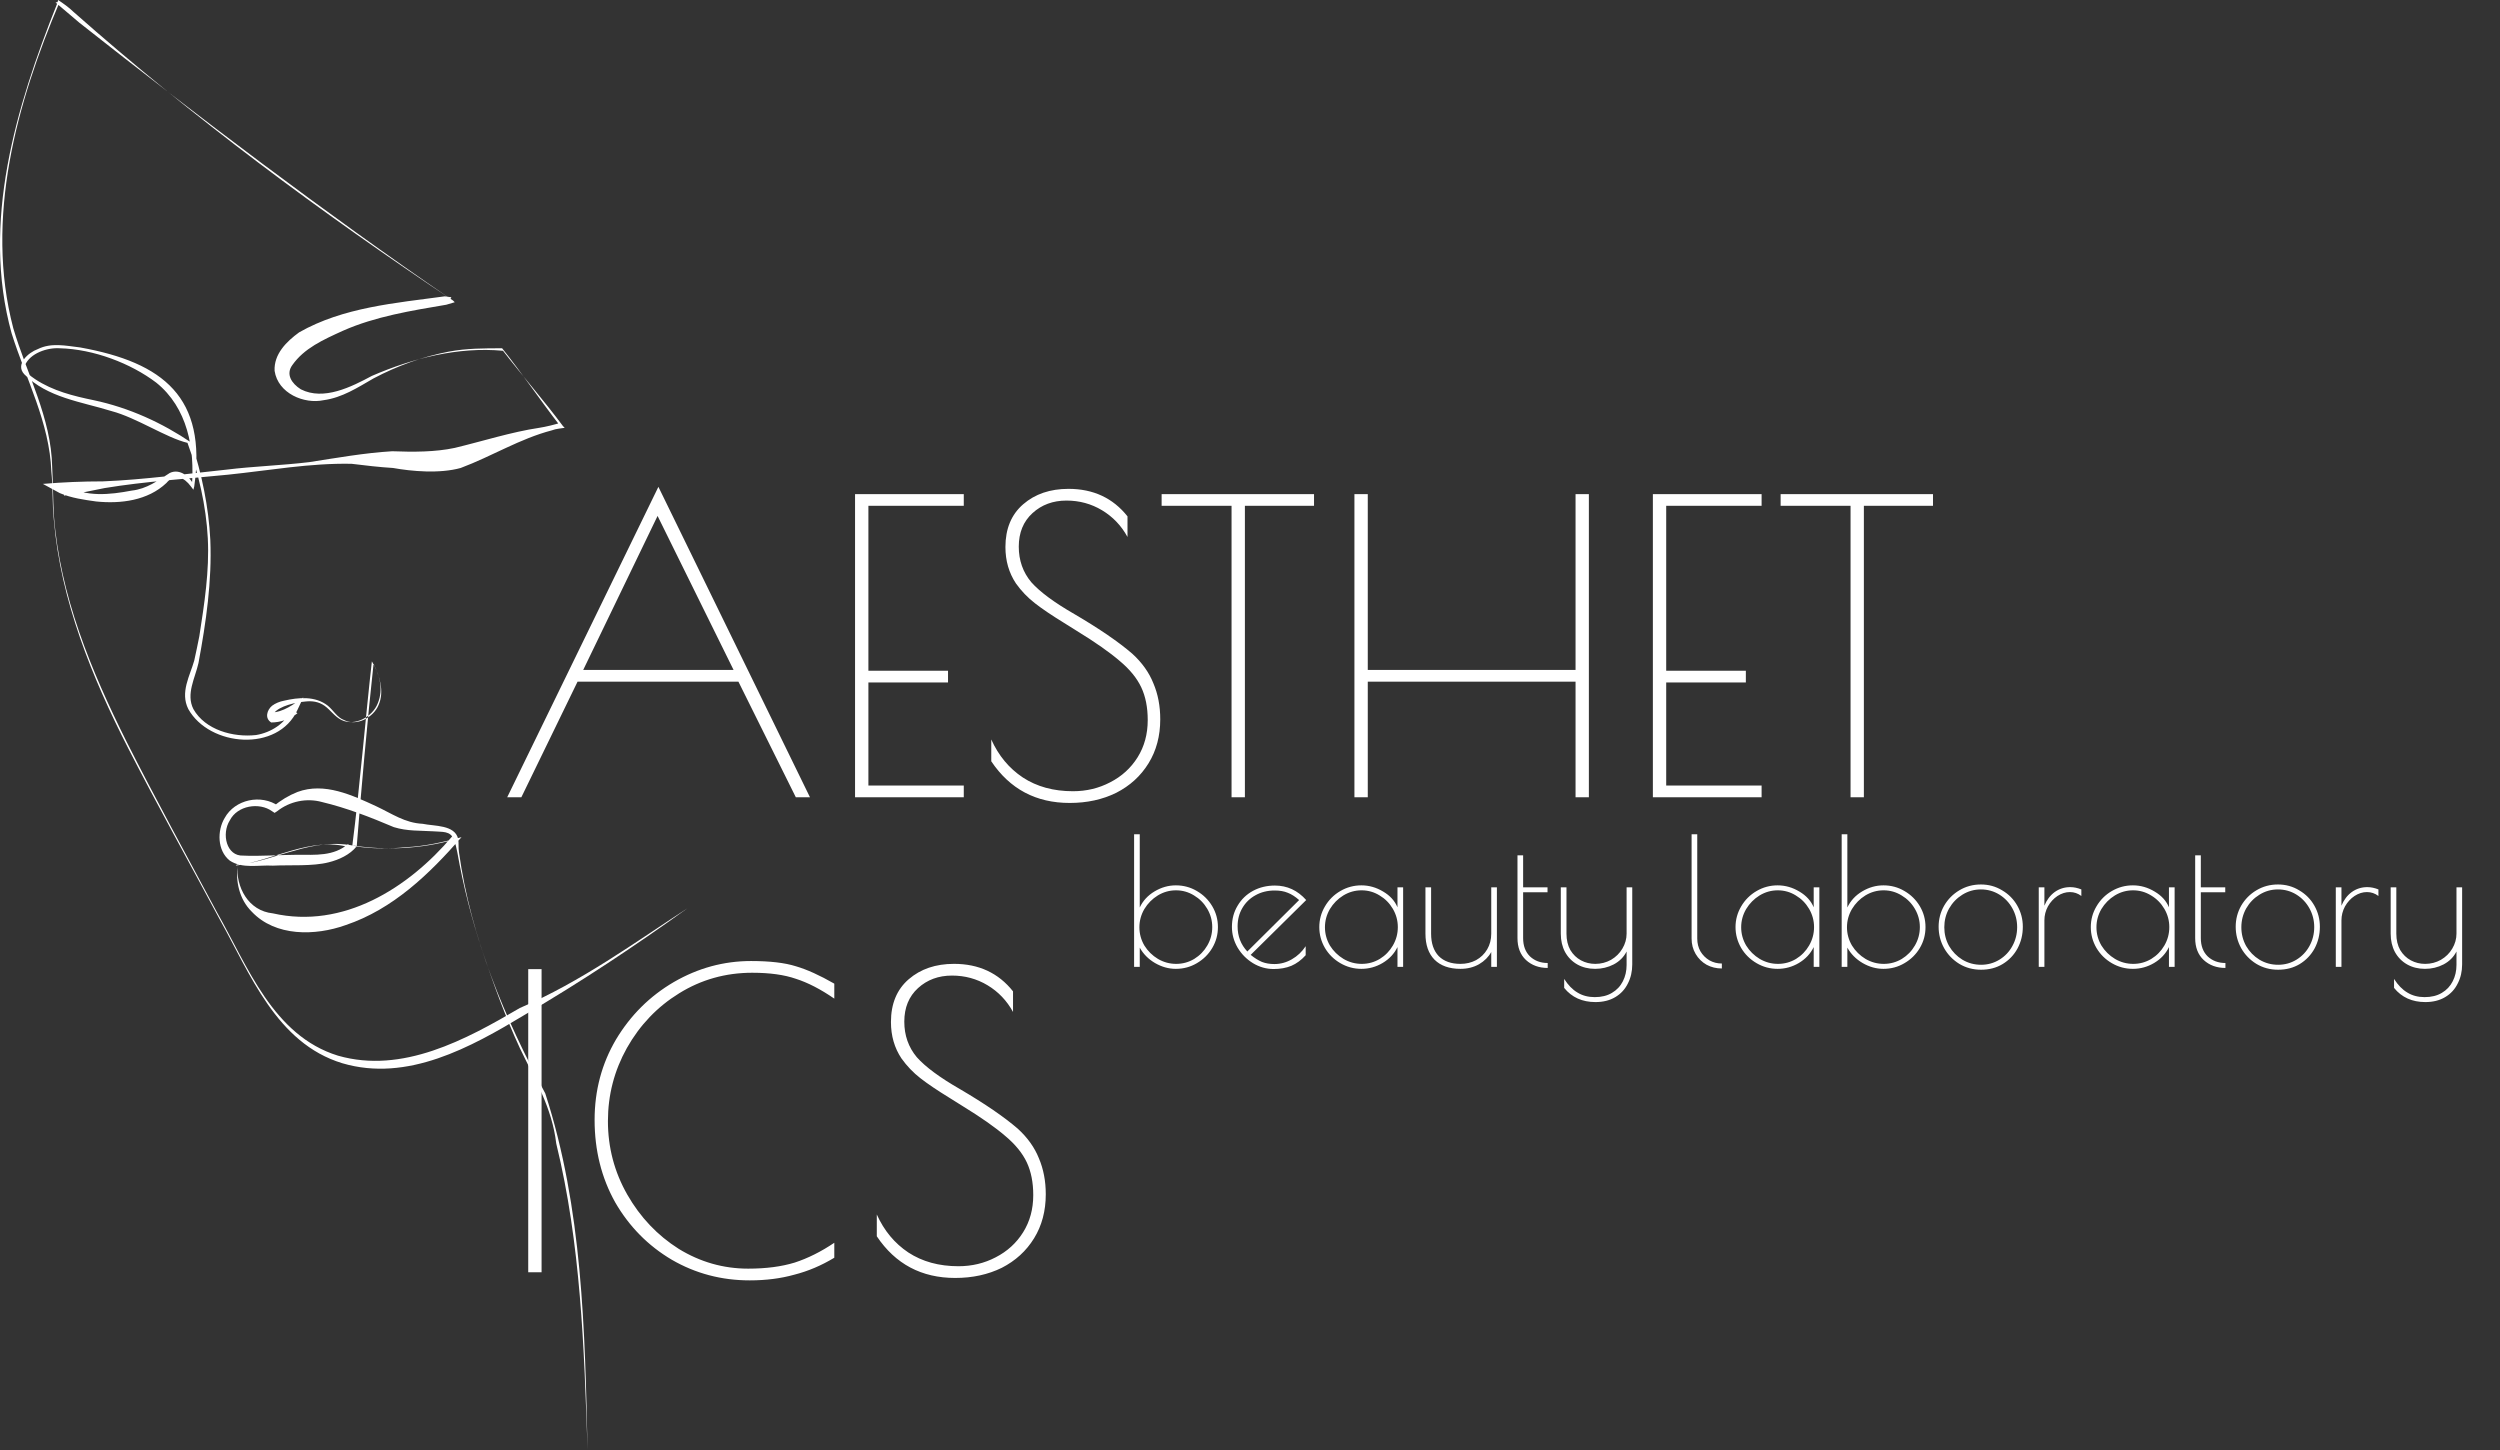 <svg width="100" height="58" viewBox="0 0 100 58" fill="none" xmlns="http://www.w3.org/2000/svg">
<rect x="0" y="0" width="100" height="58" fill="#333333" stroke="none"/>
<path d="M47.033 38.754C46.745 38.754 46.467 38.676 46.198 38.52C45.934 38.364 45.731 38.159 45.59 37.905V38.676H45.364V33.37H45.59V36.299C45.717 36.03 45.915 35.815 46.184 35.655C46.453 35.495 46.736 35.414 47.033 35.414C47.34 35.414 47.62 35.49 47.875 35.641C48.134 35.792 48.34 35.995 48.49 36.249C48.641 36.504 48.717 36.782 48.717 37.084C48.717 37.386 48.641 37.664 48.49 37.919C48.34 38.173 48.134 38.376 47.875 38.527C47.62 38.678 47.34 38.754 47.033 38.754ZM47.047 38.555C47.307 38.555 47.547 38.489 47.769 38.357C47.99 38.221 48.165 38.041 48.292 37.82C48.424 37.593 48.49 37.348 48.49 37.084C48.49 36.825 48.424 36.582 48.292 36.355C48.16 36.129 47.983 35.95 47.762 35.818C47.54 35.681 47.3 35.613 47.04 35.613C46.781 35.613 46.538 35.681 46.312 35.818C46.09 35.955 45.911 36.136 45.774 36.362C45.642 36.589 45.576 36.832 45.576 37.091C45.576 37.35 45.642 37.593 45.774 37.82C45.911 38.041 46.092 38.221 46.319 38.357C46.545 38.489 46.788 38.555 47.047 38.555ZM50.975 38.562C51.22 38.562 51.454 38.499 51.675 38.371C51.897 38.244 52.081 38.07 52.227 37.848V38.209C52.053 38.402 51.862 38.544 51.654 38.633C51.447 38.718 51.211 38.761 50.947 38.761C50.654 38.761 50.378 38.683 50.119 38.527C49.864 38.371 49.659 38.164 49.504 37.905C49.353 37.645 49.277 37.369 49.277 37.077C49.277 36.761 49.353 36.478 49.504 36.228C49.654 35.973 49.86 35.775 50.119 35.634C50.383 35.492 50.675 35.422 50.996 35.422C51.487 35.422 51.904 35.615 52.248 36.002L50.027 38.195C50.183 38.322 50.334 38.416 50.48 38.478C50.626 38.534 50.791 38.562 50.975 38.562ZM49.504 37.056C49.504 37.447 49.633 37.782 49.893 38.06L51.965 36.002C51.81 35.865 51.659 35.768 51.513 35.712C51.366 35.65 51.192 35.62 50.989 35.62C50.702 35.62 50.444 35.683 50.218 35.811C49.996 35.933 49.822 36.103 49.695 36.32C49.567 36.537 49.504 36.782 49.504 37.056ZM54.456 38.754C54.154 38.754 53.873 38.678 53.614 38.527C53.354 38.376 53.149 38.173 52.998 37.919C52.847 37.659 52.772 37.381 52.772 37.084C52.772 36.787 52.847 36.511 52.998 36.256C53.149 35.997 53.354 35.792 53.614 35.641C53.873 35.49 54.154 35.414 54.456 35.414C54.762 35.414 55.052 35.497 55.326 35.662C55.599 35.822 55.79 36.032 55.899 36.292V35.492H56.125V38.676H55.899V37.883C55.771 38.148 55.573 38.36 55.304 38.52C55.04 38.676 54.758 38.754 54.456 38.754ZM54.47 38.555C54.729 38.555 54.97 38.489 55.191 38.357C55.413 38.221 55.587 38.041 55.715 37.82C55.847 37.593 55.913 37.348 55.913 37.084C55.913 36.825 55.847 36.582 55.715 36.355C55.583 36.129 55.406 35.95 55.184 35.818C54.963 35.681 54.722 35.613 54.463 35.613C54.203 35.613 53.96 35.681 53.734 35.818C53.512 35.955 53.333 36.136 53.196 36.362C53.064 36.589 52.998 36.832 52.998 37.091C52.998 37.35 53.064 37.593 53.196 37.82C53.333 38.041 53.515 38.221 53.741 38.357C53.968 38.489 54.21 38.555 54.47 38.555ZM58.419 38.754C57.971 38.754 57.624 38.631 57.379 38.386C57.138 38.14 57.018 37.794 57.018 37.346V35.492H57.244V37.346C57.244 37.732 57.346 38.032 57.549 38.244C57.756 38.452 58.046 38.555 58.419 38.555C58.645 38.555 58.853 38.506 59.041 38.407C59.23 38.303 59.378 38.159 59.487 37.975C59.595 37.791 59.65 37.581 59.65 37.346V35.492H59.876V38.676H59.65V38.081C59.541 38.279 59.378 38.442 59.161 38.569C58.945 38.692 58.697 38.754 58.419 38.754ZM61.908 38.718C61.559 38.718 61.269 38.612 61.038 38.4C60.812 38.188 60.699 37.895 60.699 37.523V34.212H60.925V35.492H61.901V35.69H60.925V37.523C60.925 37.834 61.017 38.079 61.201 38.258C61.389 38.433 61.625 38.52 61.908 38.52V38.718ZM63.819 40.083C63.291 40.083 62.873 39.895 62.567 39.517V39.157C62.723 39.402 62.899 39.584 63.097 39.701C63.296 39.824 63.527 39.885 63.791 39.885C64.06 39.885 64.288 39.829 64.477 39.716C64.67 39.602 64.817 39.447 64.916 39.249C65.015 39.055 65.064 38.838 65.064 38.598V38.06C64.951 38.282 64.779 38.454 64.548 38.577C64.321 38.694 64.074 38.754 63.805 38.754C63.536 38.754 63.298 38.694 63.09 38.577C62.883 38.459 62.72 38.294 62.602 38.081C62.489 37.869 62.432 37.624 62.432 37.346V35.492H62.659V37.346C62.659 37.6 62.711 37.82 62.815 38.004C62.923 38.183 63.065 38.32 63.239 38.414C63.413 38.508 63.605 38.555 63.812 38.555C64.038 38.555 64.248 38.501 64.442 38.393C64.635 38.279 64.786 38.131 64.894 37.947C65.007 37.758 65.064 37.558 65.064 37.346V35.492H65.29V38.577C65.29 38.86 65.231 39.114 65.114 39.341C65 39.572 64.833 39.753 64.611 39.885C64.39 40.017 64.126 40.083 63.819 40.083ZM68.874 38.739C68.652 38.739 68.449 38.69 68.265 38.591C68.081 38.487 67.935 38.343 67.826 38.159C67.718 37.975 67.664 37.77 67.664 37.544V33.37H67.89V37.544C67.89 37.732 67.933 37.902 68.017 38.053C68.107 38.204 68.227 38.324 68.378 38.414C68.529 38.499 68.694 38.541 68.874 38.541V38.739ZM71.105 38.754C70.803 38.754 70.522 38.678 70.263 38.527C70.004 38.376 69.798 38.173 69.647 37.919C69.497 37.659 69.421 37.381 69.421 37.084C69.421 36.787 69.497 36.511 69.647 36.256C69.798 35.997 70.004 35.792 70.263 35.641C70.522 35.49 70.803 35.414 71.105 35.414C71.411 35.414 71.701 35.497 71.975 35.662C72.248 35.822 72.439 36.032 72.548 36.292V35.492H72.774V38.676H72.548V37.883C72.421 38.148 72.222 38.36 71.954 38.52C71.69 38.676 71.407 38.754 71.105 38.754ZM71.119 38.555C71.378 38.555 71.619 38.489 71.841 38.357C72.062 38.221 72.237 38.041 72.364 37.82C72.496 37.593 72.562 37.348 72.562 37.084C72.562 36.825 72.496 36.582 72.364 36.355C72.232 36.129 72.055 35.95 71.833 35.818C71.612 35.681 71.371 35.613 71.112 35.613C70.853 35.613 70.61 35.681 70.383 35.818C70.162 35.955 69.982 36.136 69.846 36.362C69.713 36.589 69.647 36.832 69.647 37.091C69.647 37.35 69.713 37.593 69.846 37.82C69.982 38.041 70.164 38.221 70.39 38.357C70.617 38.489 70.859 38.555 71.119 38.555ZM75.337 38.754C75.049 38.754 74.771 38.676 74.502 38.52C74.238 38.364 74.035 38.159 73.894 37.905V38.676H73.667V33.37H73.894V36.299C74.021 36.03 74.219 35.815 74.488 35.655C74.757 35.495 75.04 35.414 75.337 35.414C75.643 35.414 75.924 35.49 76.178 35.641C76.438 35.792 76.643 35.995 76.794 36.249C76.945 36.504 77.02 36.782 77.02 37.084C77.02 37.386 76.945 37.664 76.794 37.919C76.643 38.173 76.438 38.376 76.178 38.527C75.924 38.678 75.643 38.754 75.337 38.754ZM75.351 38.555C75.61 38.555 75.851 38.489 76.072 38.357C76.294 38.221 76.469 38.041 76.596 37.82C76.728 37.593 76.794 37.348 76.794 37.084C76.794 36.825 76.728 36.582 76.596 36.355C76.464 36.129 76.287 35.95 76.065 35.818C75.844 35.681 75.603 35.613 75.344 35.613C75.084 35.613 74.841 35.681 74.615 35.818C74.393 35.955 74.214 36.136 74.078 36.362C73.945 36.589 73.879 36.832 73.879 37.091C73.879 37.35 73.945 37.593 74.078 37.82C74.214 38.041 74.396 38.221 74.622 38.357C74.849 38.489 75.091 38.555 75.351 38.555ZM79.243 38.789C78.922 38.789 78.632 38.711 78.373 38.555C78.114 38.395 77.911 38.185 77.765 37.926C77.618 37.662 77.545 37.376 77.545 37.07C77.545 36.768 77.618 36.487 77.765 36.228C77.916 35.969 78.118 35.764 78.373 35.613C78.632 35.457 78.92 35.379 79.236 35.379C79.547 35.379 79.83 35.457 80.085 35.613C80.344 35.764 80.547 35.969 80.693 36.228C80.84 36.487 80.913 36.768 80.913 37.07C80.913 37.386 80.842 37.676 80.7 37.94C80.559 38.199 80.361 38.407 80.106 38.562C79.856 38.713 79.569 38.789 79.243 38.789ZM79.243 38.591C79.512 38.591 79.757 38.522 79.979 38.386C80.201 38.249 80.373 38.067 80.495 37.841C80.623 37.61 80.686 37.358 80.686 37.084C80.686 36.815 80.623 36.565 80.495 36.334C80.368 36.103 80.193 35.919 79.972 35.782C79.75 35.646 79.505 35.577 79.236 35.577C78.967 35.577 78.72 35.648 78.493 35.789C78.272 35.926 78.095 36.11 77.963 36.341C77.835 36.572 77.772 36.822 77.772 37.091C77.772 37.36 77.835 37.61 77.963 37.841C78.095 38.067 78.272 38.249 78.493 38.386C78.72 38.522 78.97 38.591 79.243 38.591ZM81.55 35.492H81.776V36.228C81.87 35.997 82.007 35.815 82.186 35.683C82.37 35.551 82.578 35.485 82.809 35.485C82.955 35.485 83.103 35.516 83.254 35.577V35.839C83.118 35.735 82.964 35.683 82.795 35.683C82.625 35.683 82.46 35.735 82.299 35.839C82.144 35.943 82.016 36.082 81.917 36.256C81.823 36.431 81.776 36.617 81.776 36.815V38.676H81.55V35.492ZM85.315 38.754C85.013 38.754 84.733 38.678 84.473 38.527C84.214 38.376 84.009 38.173 83.858 37.919C83.707 37.659 83.632 37.381 83.632 37.084C83.632 36.787 83.707 36.511 83.858 36.256C84.009 35.997 84.214 35.792 84.473 35.641C84.733 35.49 85.013 35.414 85.315 35.414C85.622 35.414 85.912 35.497 86.185 35.662C86.459 35.822 86.65 36.032 86.758 36.292V35.492H86.985V38.676H86.758V37.883C86.631 38.148 86.433 38.36 86.164 38.52C85.9 38.676 85.617 38.754 85.315 38.754ZM85.329 38.555C85.589 38.555 85.829 38.489 86.051 38.357C86.273 38.221 86.447 38.041 86.575 37.82C86.707 37.593 86.772 37.348 86.772 37.084C86.772 36.825 86.707 36.582 86.575 36.355C86.442 36.129 86.266 35.95 86.044 35.818C85.822 35.681 85.582 35.613 85.322 35.613C85.063 35.613 84.82 35.681 84.594 35.818C84.372 35.955 84.193 36.136 84.056 36.362C83.924 36.589 83.858 36.832 83.858 37.091C83.858 37.35 83.924 37.593 84.056 37.82C84.193 38.041 84.374 38.221 84.601 38.357C84.827 38.489 85.07 38.555 85.329 38.555ZM89.017 38.718C88.668 38.718 88.378 38.612 88.147 38.4C87.92 38.188 87.807 37.895 87.807 37.523V34.212H88.033V35.492H89.01V35.69H88.033V37.523C88.033 37.834 88.125 38.079 88.309 38.258C88.498 38.433 88.734 38.52 89.017 38.52V38.718ZM91.126 38.789C90.805 38.789 90.515 38.711 90.255 38.555C89.996 38.395 89.793 38.185 89.647 37.926C89.501 37.662 89.428 37.376 89.428 37.07C89.428 36.768 89.501 36.487 89.647 36.228C89.798 35.969 90.001 35.764 90.255 35.613C90.515 35.457 90.802 35.379 91.118 35.379C91.43 35.379 91.713 35.457 91.967 35.613C92.227 35.764 92.43 35.969 92.576 36.228C92.722 36.487 92.795 36.768 92.795 37.07C92.795 37.386 92.724 37.676 92.583 37.94C92.441 38.199 92.243 38.407 91.989 38.562C91.739 38.713 91.451 38.789 91.126 38.789ZM91.126 38.591C91.394 38.591 91.64 38.522 91.861 38.386C92.083 38.249 92.255 38.067 92.378 37.841C92.505 37.61 92.569 37.358 92.569 37.084C92.569 36.815 92.505 36.565 92.378 36.334C92.25 36.103 92.076 35.919 91.854 35.782C91.632 35.646 91.387 35.577 91.118 35.577C90.85 35.577 90.602 35.648 90.376 35.789C90.154 35.926 89.977 36.11 89.845 36.341C89.718 36.572 89.654 36.822 89.654 37.091C89.654 37.36 89.718 37.61 89.845 37.841C89.977 38.067 90.154 38.249 90.376 38.386C90.602 38.522 90.852 38.591 91.126 38.591ZM93.432 35.492H93.658V36.228C93.753 35.997 93.889 35.815 94.069 35.683C94.253 35.551 94.46 35.485 94.691 35.485C94.837 35.485 94.986 35.516 95.137 35.577V35.839C95 35.735 94.847 35.683 94.677 35.683C94.507 35.683 94.342 35.735 94.182 35.839C94.026 35.943 93.899 36.082 93.8 36.256C93.706 36.431 93.658 36.617 93.658 36.815V38.676H93.432V35.492ZM97.014 40.083C96.486 40.083 96.068 39.895 95.762 39.517V39.157C95.917 39.402 96.094 39.584 96.292 39.701C96.49 39.824 96.721 39.885 96.985 39.885C97.254 39.885 97.483 39.829 97.672 39.716C97.865 39.602 98.011 39.447 98.11 39.249C98.209 39.055 98.259 38.838 98.259 38.598V38.06C98.146 38.282 97.973 38.454 97.742 38.577C97.516 38.694 97.268 38.754 96.999 38.754C96.731 38.754 96.493 38.694 96.285 38.577C96.078 38.459 95.915 38.294 95.797 38.081C95.684 37.869 95.627 37.624 95.627 37.346V35.492H95.853V37.346C95.853 37.6 95.905 37.82 96.009 38.004C96.118 38.183 96.259 38.32 96.434 38.414C96.608 38.508 96.799 38.555 97.007 38.555C97.233 38.555 97.443 38.501 97.636 38.393C97.83 38.279 97.981 38.131 98.089 37.947C98.202 37.758 98.259 37.558 98.259 37.346V35.492H98.485V38.577C98.485 38.86 98.426 39.114 98.308 39.341C98.195 39.572 98.028 39.753 97.806 39.885C97.584 40.017 97.32 40.083 97.014 40.083Z" fill="white"/>
<path d="M32.399 31.891H31.833L29.537 27.267H23.102L20.854 31.891H20.288L26.336 19.473L32.399 31.891ZM29.343 26.798L26.303 20.637L23.328 26.798H29.343ZM34.202 19.764H38.551V20.233H34.736V26.83H37.921V27.299H34.736V31.422H38.551V31.891H34.202V19.764ZM42.788 32.118C41.441 32.118 40.395 31.563 39.651 30.452V29.579C39.942 30.226 40.363 30.733 40.913 31.099C41.473 31.466 42.142 31.649 42.918 31.649C43.457 31.649 43.953 31.53 44.405 31.293C44.869 31.056 45.235 30.722 45.505 30.291C45.774 29.859 45.909 29.363 45.909 28.803C45.909 28.296 45.823 27.86 45.65 27.493C45.478 27.127 45.192 26.776 44.793 26.442C44.394 26.097 43.818 25.693 43.063 25.23L42.546 24.906C42.071 24.615 41.689 24.356 41.398 24.13C41.107 23.904 40.853 23.64 40.638 23.338C40.358 22.917 40.217 22.432 40.217 21.882C40.217 21.149 40.455 20.578 40.929 20.169C41.403 19.759 42.007 19.554 42.74 19.554C43.731 19.554 44.518 19.921 45.1 20.654V21.478C44.853 21.026 44.513 20.67 44.082 20.411C43.651 20.152 43.176 20.023 42.659 20.023C42.12 20.023 41.667 20.19 41.301 20.524C40.934 20.858 40.751 21.306 40.751 21.866C40.751 22.416 40.918 22.89 41.252 23.289C41.597 23.677 42.174 24.103 42.982 24.567C43.974 25.149 44.745 25.677 45.294 26.151C45.683 26.507 45.963 26.9 46.135 27.332C46.319 27.763 46.41 28.242 46.41 28.771C46.41 29.439 46.254 30.026 45.941 30.533C45.629 31.04 45.197 31.433 44.648 31.713C44.098 31.983 43.478 32.118 42.788 32.118ZM49.262 20.233H46.465V19.764H52.561V20.233H49.796V31.891H49.262V20.233ZM54.177 19.764H54.711V26.798H63.022V19.764H63.555V31.891H63.022V27.267H54.711V31.891H54.177V19.764ZM66.115 19.764H70.464V20.233H66.648V26.83H69.834V27.299H66.648V31.422H70.464V31.891H66.115V19.764ZM74.022 20.233H71.225V19.764H77.32V20.233H74.555V31.891H74.022V20.233ZM21.129 38.764H21.663V50.891H21.129V38.764ZM29.993 51.215C28.861 51.215 27.821 50.94 26.872 50.39C25.924 49.83 25.169 49.064 24.608 48.094C24.059 47.113 23.784 46.014 23.784 44.795C23.784 43.62 24.07 42.548 24.641 41.578C25.223 40.608 25.994 39.842 26.953 39.282C27.923 38.721 28.953 38.441 30.041 38.441C30.796 38.441 31.394 38.511 31.836 38.651C32.278 38.78 32.79 39.012 33.372 39.346V39.945C32.823 39.567 32.31 39.303 31.836 39.152C31.373 38.991 30.791 38.91 30.09 38.91C29.023 38.91 28.047 39.185 27.163 39.734C26.29 40.273 25.595 41.001 25.077 41.917C24.571 42.823 24.317 43.798 24.317 44.844C24.317 45.9 24.576 46.881 25.093 47.787C25.611 48.692 26.296 49.414 27.147 49.953C28.009 50.482 28.936 50.746 29.928 50.746C30.64 50.746 31.259 50.665 31.788 50.503C32.316 50.331 32.844 50.067 33.372 49.711V50.309C32.855 50.622 32.321 50.848 31.771 50.988C31.233 51.139 30.64 51.215 29.993 51.215ZM38.209 51.118C36.862 51.118 35.816 50.563 35.072 49.452V48.579C35.363 49.226 35.784 49.733 36.333 50.099C36.894 50.466 37.562 50.649 38.338 50.649C38.877 50.649 39.373 50.53 39.826 50.293C40.289 50.056 40.656 49.722 40.925 49.291C41.195 48.859 41.33 48.364 41.33 47.803C41.33 47.296 41.243 46.86 41.071 46.493C40.898 46.127 40.613 45.776 40.214 45.442C39.815 45.097 39.239 44.693 38.484 44.23L37.967 43.906C37.492 43.615 37.109 43.356 36.818 43.13C36.527 42.904 36.274 42.639 36.059 42.338C35.778 41.917 35.638 41.432 35.638 40.882C35.638 40.149 35.875 39.578 36.349 39.169C36.824 38.759 37.428 38.554 38.16 38.554C39.152 38.554 39.939 38.92 40.521 39.654V40.478C40.273 40.026 39.934 39.67 39.503 39.411C39.071 39.152 38.597 39.023 38.08 39.023C37.541 39.023 37.088 39.19 36.721 39.524C36.355 39.858 36.172 40.306 36.172 40.866C36.172 41.416 36.339 41.89 36.673 42.289C37.018 42.677 37.595 43.103 38.403 43.567C39.395 44.149 40.166 44.677 40.715 45.151C41.103 45.507 41.384 45.9 41.556 46.332C41.739 46.763 41.831 47.242 41.831 47.771C41.831 48.439 41.675 49.026 41.362 49.533C41.05 50.04 40.618 50.433 40.069 50.714C39.519 50.983 38.899 51.118 38.209 51.118Z" fill="white"/>
<path d="M27.494 36.334C25.396 37.841 23.231 39.281 20.998 40.587C18.833 41.893 16.296 43.299 13.691 42.529C11.052 41.725 10.003 38.946 8.785 36.769C7.567 34.492 6.316 32.248 5.132 29.938C3.677 27.091 2.425 24.01 2.154 20.796C2.087 20.159 2.121 19.49 2.053 18.853C1.985 16.911 1.038 15.17 0.463 13.328C-0.755 8.908 0.632 4.286 2.29 0.134L2.324 0C2.527 0.134 2.763 0.301 2.933 0.469C7.703 4.688 12.845 8.506 18.122 12.022L18.19 12.089C18.089 12.122 17.953 12.156 17.852 12.189C16.465 12.424 15.01 12.658 13.725 13.227C12.913 13.596 12.168 13.931 11.695 14.601C11.424 14.969 11.661 15.337 12.033 15.572C12.946 16.04 14.063 15.471 14.875 15.036C16.499 14.333 18.326 13.864 20.119 14.031C20.897 15.036 21.776 16.04 22.52 17.045L22.588 17.112C22.419 17.145 22.25 17.145 22.081 17.212C20.795 17.547 19.679 18.251 18.427 18.719C17.581 18.954 16.465 18.853 15.72 18.719C15.179 18.686 14.604 18.619 14.063 18.552C12.405 18.518 10.747 18.82 9.124 18.987C7.466 19.155 5.808 19.255 4.184 19.523C3.643 19.624 3.102 19.758 2.56 19.825L2.628 19.423C3.44 19.892 4.387 19.791 5.267 19.624C5.876 19.557 6.316 19.222 6.789 18.92C7.195 18.719 7.635 19.088 7.77 19.456L7.669 19.49C7.804 17.949 7.5 16.308 6.248 15.304C5.233 14.534 3.744 13.964 2.391 13.931C1.884 13.897 1.207 14.132 1.004 14.601C0.937 14.835 1.207 15.036 1.41 15.17C2.121 15.639 2.933 15.839 3.744 16.007C5.165 16.308 6.485 16.911 7.669 17.715C8.075 18.987 8.345 20.26 8.413 21.599C8.481 23.24 8.244 24.881 7.939 26.522C7.804 27.125 7.432 27.761 7.736 28.364C8.21 29.201 9.327 29.502 10.24 29.402C10.849 29.301 11.424 28.933 11.661 28.364L11.898 28.531C11.593 28.766 11.221 28.899 10.849 28.899C10.578 28.732 10.68 28.397 10.883 28.23C11.018 28.129 11.187 28.062 11.356 28.029C11.931 27.895 12.608 27.828 13.116 28.23C13.352 28.431 13.488 28.699 13.758 28.799C14.266 29.067 14.942 28.699 15.145 28.196C15.382 27.66 15.179 27.024 14.942 26.555C14.706 28.699 14.435 31.746 14.266 33.889L14.232 33.856C14.909 33.956 15.585 33.956 16.228 33.889C16.972 33.856 17.716 33.688 18.461 33.487C17.175 34.961 15.72 36.367 13.826 37.004C12.608 37.439 11.018 37.472 10.071 36.468C9.563 35.965 9.428 35.262 9.496 34.592C10.274 34.525 11.018 34.224 11.796 34.023C12.574 33.789 13.454 33.655 14.266 33.856C13.995 34.191 13.555 34.392 13.149 34.492C12.507 34.659 11.593 34.592 10.917 34.626C10.341 34.592 9.699 34.76 9.191 34.425C8.684 34.023 8.684 33.219 8.988 32.717C9.394 31.98 10.443 31.746 11.153 32.248H10.95C11.221 32.014 11.559 31.813 11.898 31.679C12.98 31.277 14.097 31.813 15.044 32.248C15.687 32.55 16.194 32.918 16.905 32.952C17.378 33.052 18.19 32.985 18.326 33.554C18.359 33.722 18.326 33.889 18.359 34.09C18.833 37.506 20.186 40.721 21.81 43.734C23.299 48.322 23.4 53.211 23.502 58C23.366 53.915 23.231 49.762 22.25 45.744C22.081 44.304 21.404 43.199 20.795 41.926C20.22 40.687 19.746 39.381 19.307 38.075C18.867 36.769 18.529 35.43 18.292 34.09C18.258 33.923 18.224 33.755 18.156 33.588C18.021 33.219 17.683 33.286 17.344 33.253C16.803 33.219 16.296 33.253 15.754 33.086C14.807 32.684 13.86 32.315 12.879 32.081C12.27 31.913 11.593 32.047 11.086 32.449L10.984 32.516L10.883 32.449C10.375 32.081 9.496 32.215 9.191 32.818C8.853 33.353 9.056 34.258 9.732 34.224C10.341 34.258 11.289 34.191 11.898 34.191C12.608 34.191 13.352 34.258 13.928 33.755L13.961 33.889C12.439 33.454 10.917 34.425 9.428 34.626L9.496 34.559C9.428 35.496 9.935 36.434 10.917 36.535C13.725 37.171 16.329 35.53 18.089 33.454L18.156 33.588C16.837 33.956 15.45 34.023 14.13 33.822H14.097V33.789C14.367 31.712 14.638 28.531 14.875 26.455C15.179 26.957 15.348 27.56 15.112 28.129C14.909 28.665 14.198 29.067 13.657 28.799C13.386 28.665 13.217 28.397 12.98 28.23C12.743 28.062 12.473 28.029 12.202 28.062C11.83 28.096 11.187 28.23 10.95 28.531L10.849 28.498C11.322 28.498 11.762 28.163 12.134 27.895L11.898 28.397C11.12 30.105 8.379 29.871 7.533 28.364C7.195 27.694 7.601 27.024 7.77 26.422C7.838 26.12 7.906 25.785 7.973 25.45C8.176 24.144 8.379 22.838 8.312 21.532C8.244 20.226 7.939 18.92 7.5 17.715C6.654 17.514 5.47 16.71 4.455 16.442C3.271 16.074 1.884 15.906 0.97 14.969C0.598 14.567 1.139 14.098 1.512 13.964C2.053 13.696 2.628 13.83 3.203 13.897C6.552 14.5 8.278 15.906 7.77 19.456L7.736 19.59L7.635 19.456C7.364 19.088 6.992 18.92 6.654 19.322C5.91 20.025 4.827 20.159 3.846 20.059C3.372 19.992 2.865 19.925 2.391 19.724L1.715 19.356C2.493 19.289 3.305 19.255 4.117 19.255C5.774 19.188 7.432 18.954 9.056 18.786C10.139 18.652 11.255 18.619 12.371 18.485C13.454 18.318 14.57 18.117 15.687 18.05C16.532 18.083 17.412 18.083 18.19 17.916C19.307 17.648 20.457 17.279 21.573 17.112C21.81 17.078 22.216 16.978 22.419 16.911L22.385 17.012C21.607 16.007 20.863 14.902 20.085 13.931C19.374 13.931 18.664 13.931 17.953 14.065C16.905 14.266 15.89 14.634 14.942 15.136C14.3 15.505 13.691 15.906 12.946 16.007C12.168 16.174 11.12 15.739 10.984 14.835C10.95 14.165 11.458 13.663 11.965 13.294C13.725 12.29 15.822 12.122 17.784 11.854C17.886 11.854 17.953 11.888 18.055 11.888L18.021 11.955C12.946 8.472 8.007 4.722 3.169 0.904L2.696 0.502C2.527 0.368 2.391 0.234 2.222 0.1L2.391 0.067C0.666 4.119 -0.62 8.74 0.531 13.127C1.072 14.969 2.053 16.71 2.087 18.686C2.121 19.322 2.121 19.958 2.154 20.595C2.391 23.809 3.643 26.823 5.064 29.67C6.214 31.947 7.466 34.224 8.684 36.501C9.902 38.644 10.917 41.424 13.521 42.227C16.093 42.964 18.63 41.591 20.795 40.319C23.231 39.281 25.43 37.673 27.494 36.334Z" fill="white"/>
</svg>
